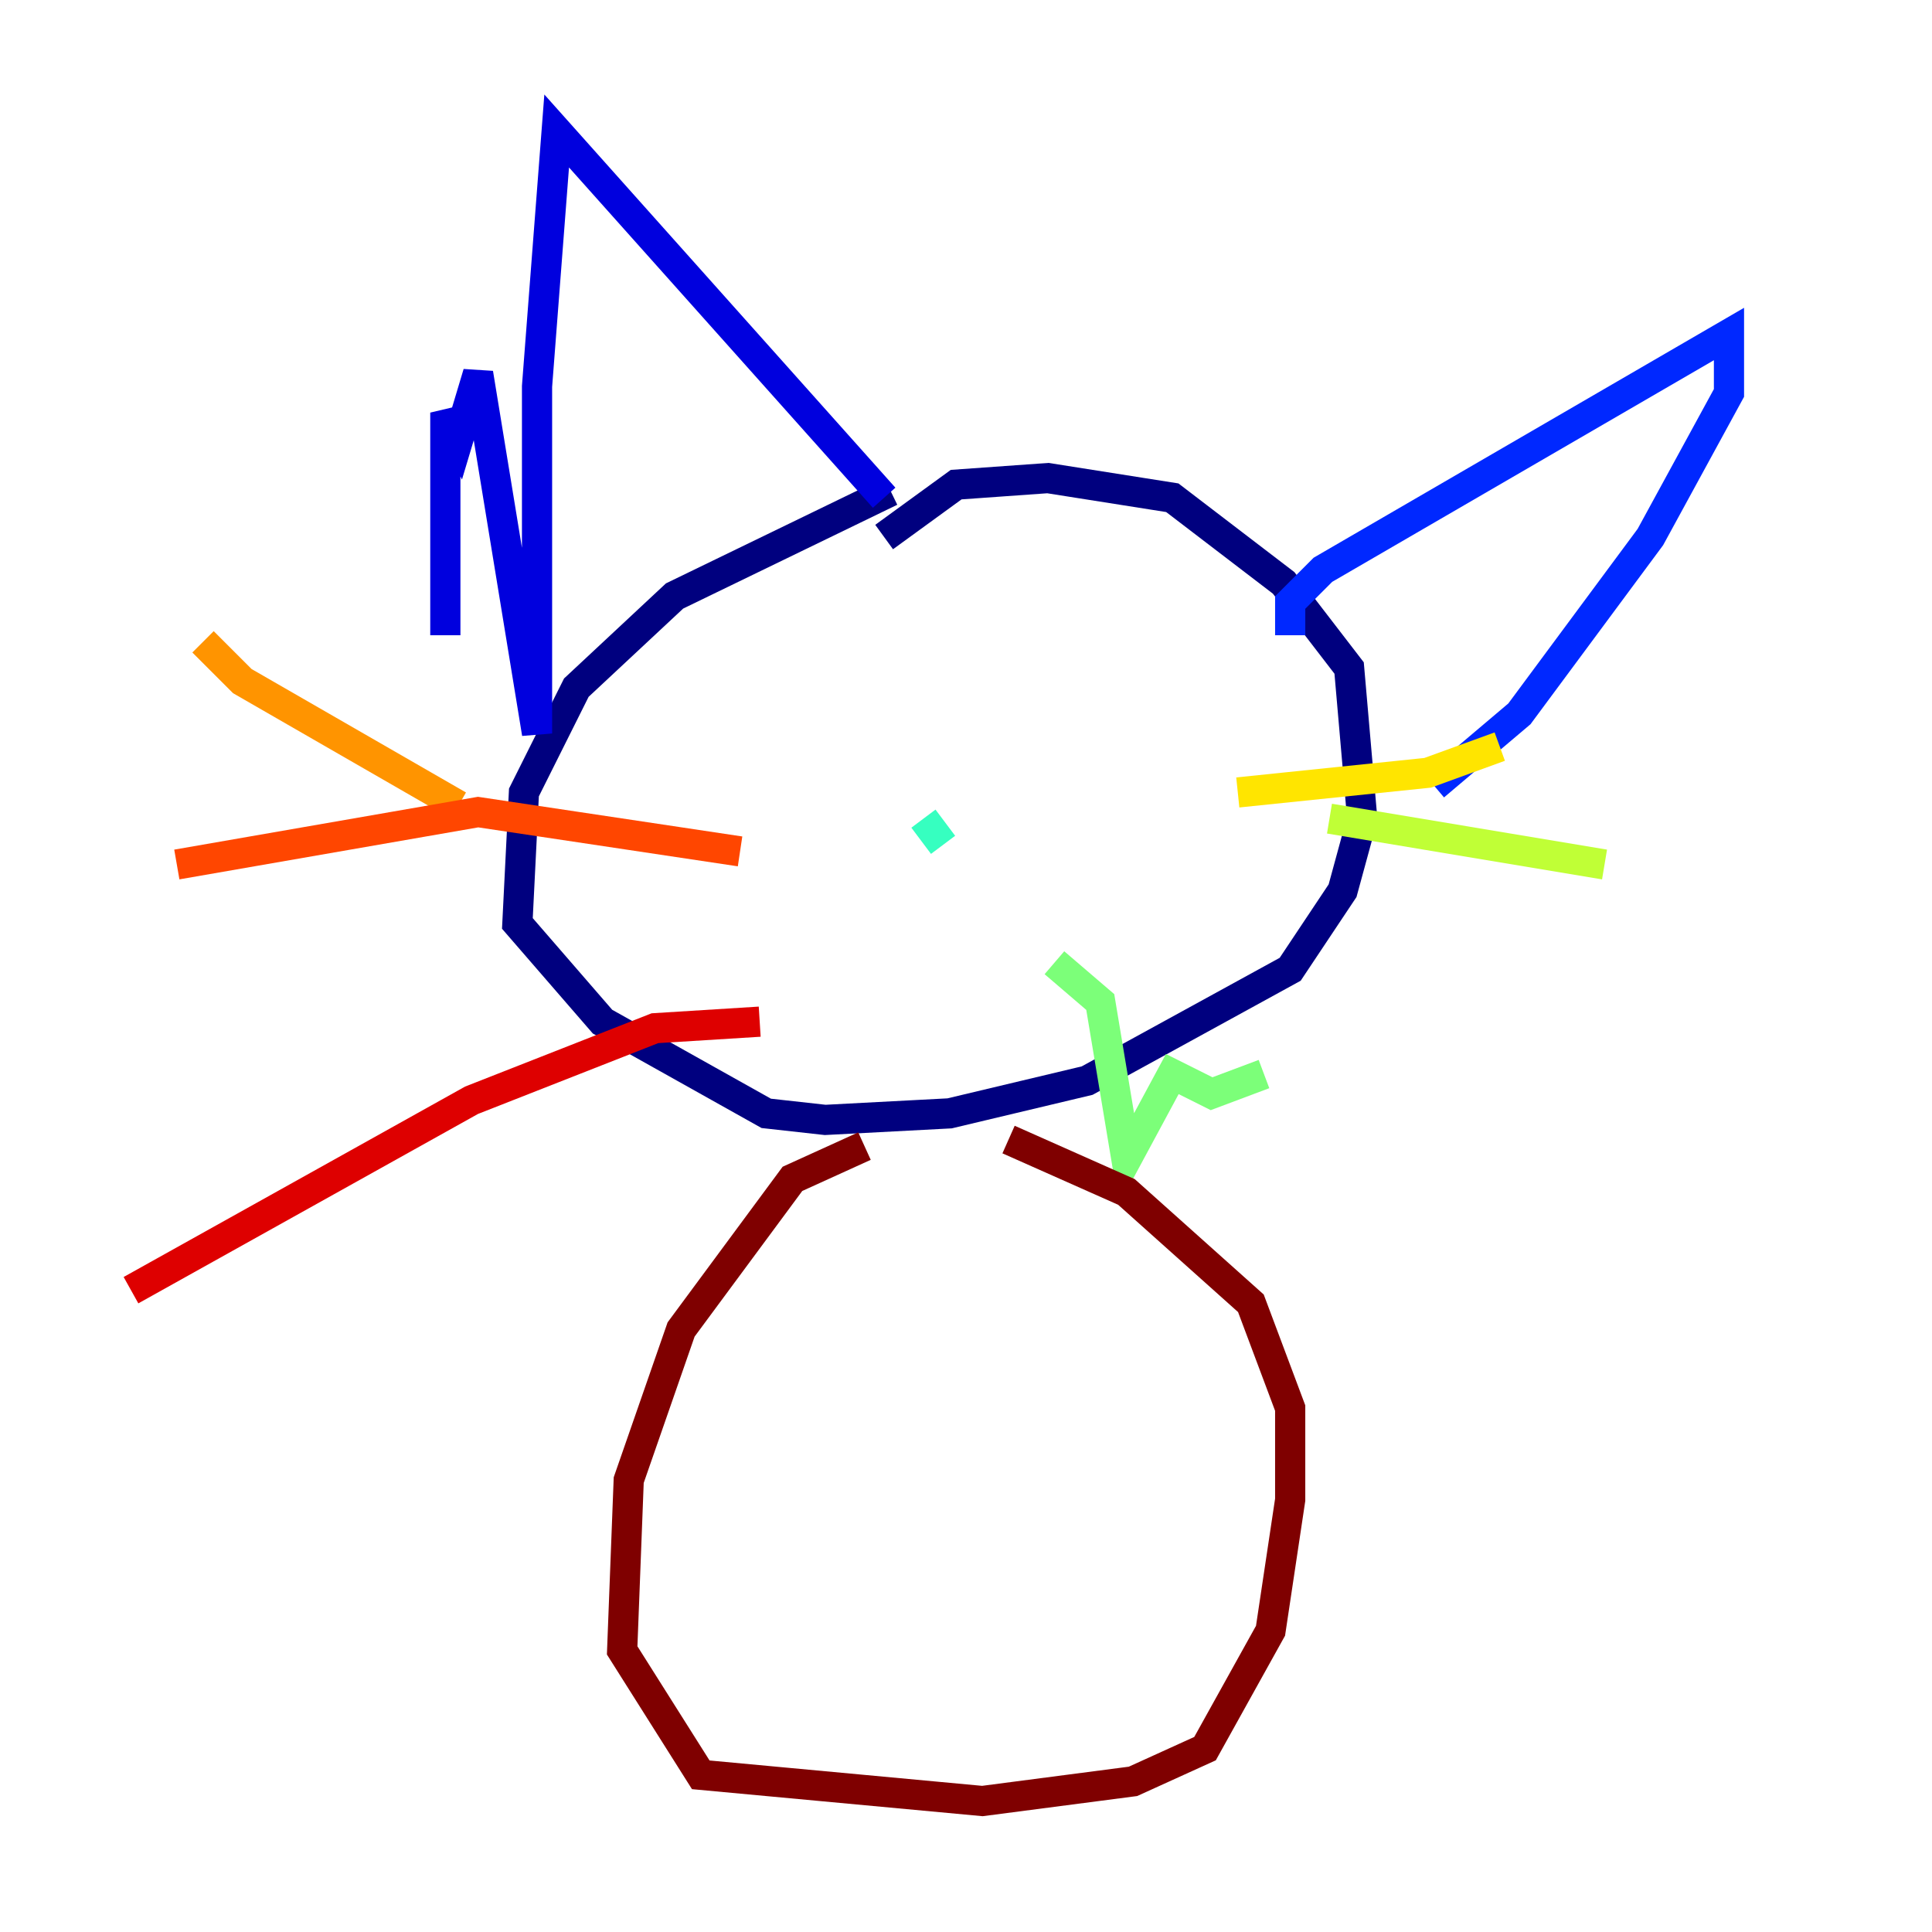 <?xml version="1.0" encoding="utf-8" ?>
<svg baseProfile="tiny" height="128" version="1.2" viewBox="0,0,128,128" width="128" xmlns="http://www.w3.org/2000/svg" xmlns:ev="http://www.w3.org/2001/xml-events" xmlns:xlink="http://www.w3.org/1999/xlink"><defs /><polyline fill="none" points="59.01,32.542 44.691,39.485 38.183,45.559 34.712,52.502 34.278,61.18 39.919,67.688 50.766,73.763 54.671,74.197 62.915,73.763 72.027,71.593 85.478,64.217 88.949,59.01 90.251,54.237 89.383,44.258 85.044,38.617 77.668,32.976 69.424,31.675 63.349,32.108 58.576,35.58" stroke="#00007f" stroke-width="2" /><polyline fill="none" points="29.505,42.088 29.505,27.336 30.373,29.071 31.675,24.732 35.58,48.597 35.58,25.6 36.881,8.678 58.576,32.976" stroke="#0000de" stroke-width="2" /><polyline fill="none" points="85.478,42.088 85.478,39.919 87.647,37.749 114.549,22.129 114.549,26.034 109.342,35.58 100.664,47.295 95.024,52.068" stroke="#0028ff" stroke-width="2" /><polyline fill="none" points="63.349,53.37 63.349,53.37" stroke="#0080ff" stroke-width="2" /><polyline fill="none" points="57.275,55.105 57.275,55.105" stroke="#00d4ff" stroke-width="2" /><polyline fill="none" points="62.481,55.973 61.18,54.237" stroke="#36ffc0" stroke-width="2" /><polyline fill="none" points="69.858,63.783 72.895,66.386 74.63,76.8 77.668,71.159 80.271,72.461 83.742,71.159" stroke="#7cff79" stroke-width="2" /><polyline fill="none" points="88.081,54.237 106.305,57.275" stroke="#c0ff36" stroke-width="2" /><polyline fill="none" points="82.007,52.502 94.59,51.2 99.363,49.464" stroke="#ffe500" stroke-width="2" /><polyline fill="none" points="30.373,53.37 16.054,45.125 13.451,42.522" stroke="#ff9400" stroke-width="2" /><polyline fill="none" points="49.031,56.407 31.675,53.803 11.715,57.275" stroke="#ff4600" stroke-width="2" /><polyline fill="none" points="50.332,67.688 43.39,68.122 31.241,72.895 8.678,85.478" stroke="#de0000" stroke-width="2" /><polyline fill="none" points="57.275,75.932 52.502,78.102 45.125,88.081 41.654,98.061 41.22,109.342 46.427,117.586 65.085,119.322 75.064,118.02 79.837,115.851 84.176,108.041 85.478,99.363 85.478,93.288 82.875,86.346 74.63,78.969 66.82,75.498" stroke="#7f0000" stroke-width="2" /></svg>